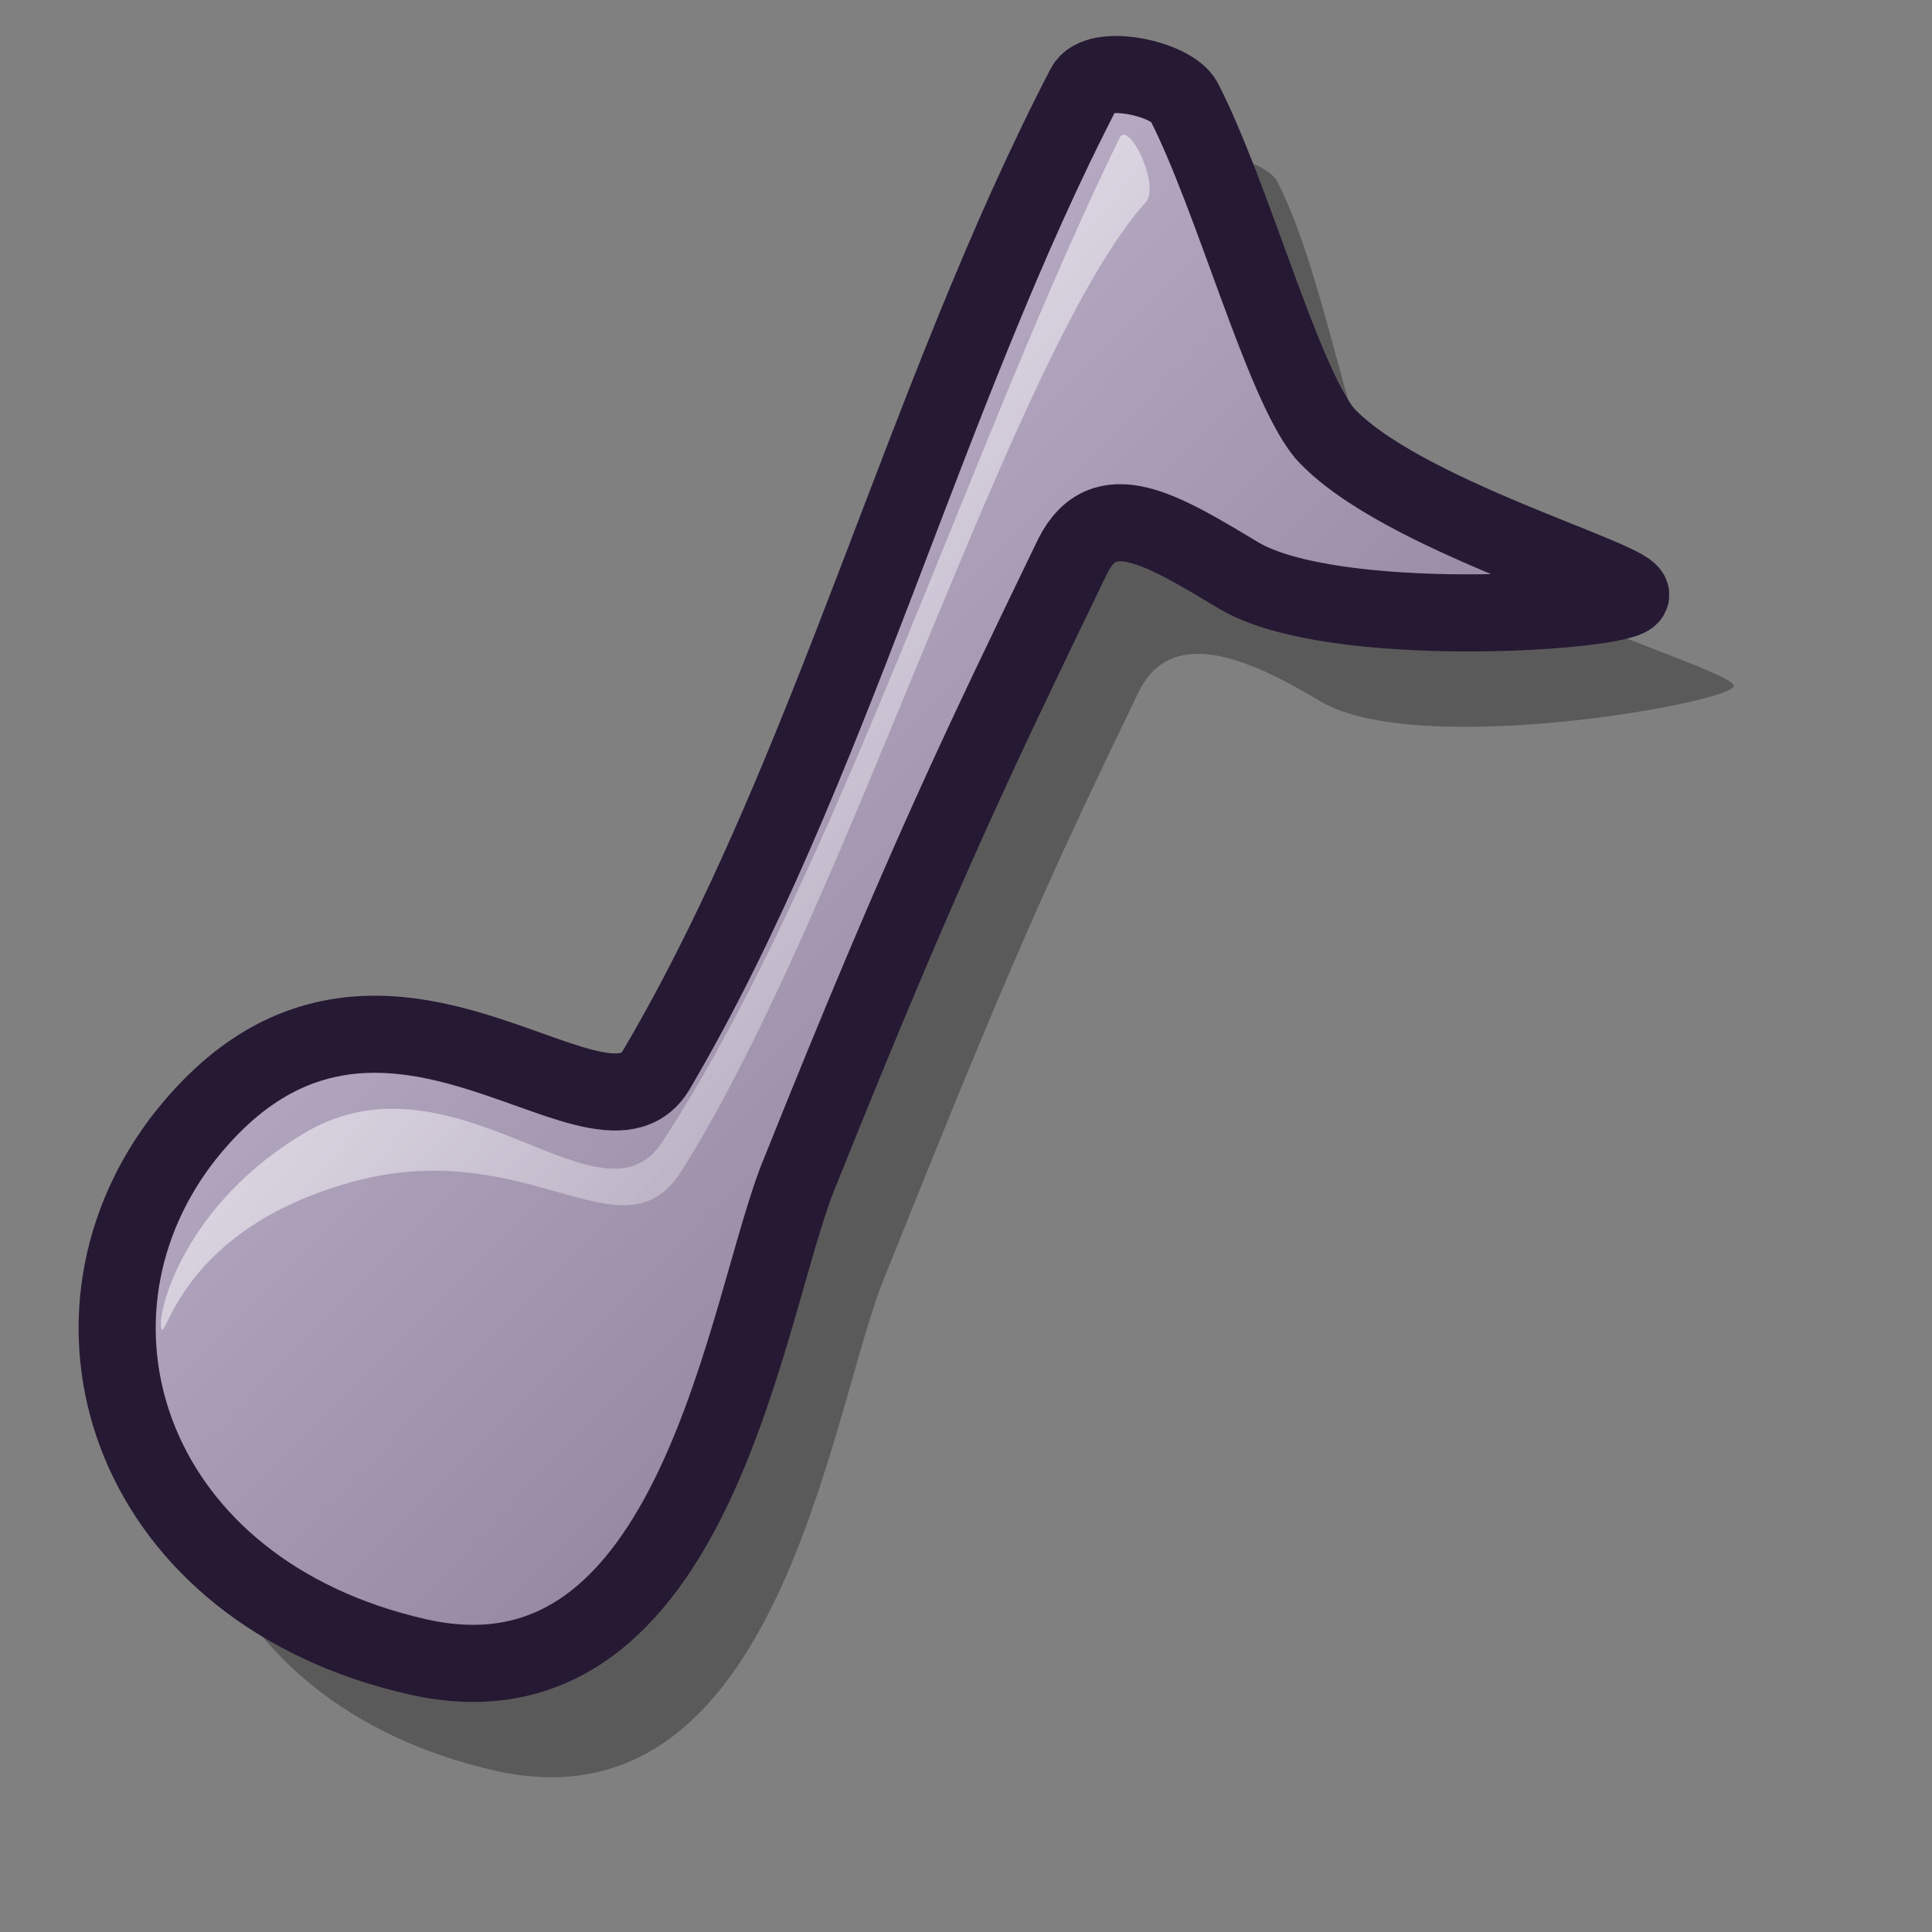 <?xml version="1.0" encoding="UTF-8" standalone="no"?>
<!DOCTYPE svg PUBLIC "-//W3C//DTD SVG 20010904//EN"
"http://www.w3.org/TR/2001/REC-SVG-20010904/DTD/svg10.dtd">
<!-- Created with Inkscape (http://www.inkscape.org/) -->
<svg
   id="svg1"
   sodipodi:version="0.32"
   inkscape:version="0.37"
   width="48pt"
   height="48pt"
   sodipodi:docbase="/home/tom"
   sodipodi:docname="knotify.svg"
   xmlns="http://www.w3.org/2000/svg"
   xmlns:inkscape="http://www.inkscape.org/namespaces/inkscape"
   xmlns:sodipodi="http://sodipodi.sourceforge.net/DTD/sodipodi-0.dtd"
   xmlns:xlink="http://www.w3.org/1999/xlink">
  <rect width="100%" height="100%" fill="#808080" stroke="none"/>
  <defs
     id="defs3">
    <linearGradient
       id="linearGradient584">
      <stop
         style="stop-color:#ffffff;stop-opacity:1;"
         offset="0"
         id="stop585" />
      <stop
         style="stop-color:#ffffff;stop-opacity:0;"
         offset="1"
         id="stop586" />
    </linearGradient>
    <linearGradient
       id="linearGradient578">
      <stop
         style="stop-color:#d9cce6;stop-opacity:1;"
         offset="0"
         id="stop579" />
      <stop
         style="stop-color:#73667f;stop-opacity:1;"
         offset="1"
         id="stop580" />
    </linearGradient>
    <linearGradient
       xlink:href="#linearGradient578"
       id="linearGradient581"
       x1="-0"
       y1="-0"
       x2="0.964"
       y2="0.984" />
    <linearGradient
       xlink:href="#linearGradient584"
       id="linearGradient583"
       x1="0"
       y1="-0"
       x2="0.987"
       y2="1" />
    <linearGradient
       xlink:href="#linearGradient584"
       id="linearGradient860"
       x1="0.011"
       y1="0.056"
       x2="0.996"
       y2="0.944" />
    <linearGradient
       xlink:href="#linearGradient584"
       id="linearGradient861"
       x1="0.018"
       y1="0.008"
       x2="0.989"
       y2="1" />
    <linearGradient
       xlink:href="#linearGradient584"
       id="linearGradient862"
       x1="-0.287"
       y1="-0.219"
       x2="0.979"
       y2="1.039" />
    <radialGradient
       xlink:href="#linearGradient584"
       id="radialGradient595" />
    <linearGradient
       xlink:href="#linearGradient584"
       id="linearGradient612"
       x1="0"
       y1="0"
       x2="1.034"
       y2="1.023" />
    <linearGradient
       xlink:href="#linearGradient578"
       id="linearGradient613"
       x1="0"
       y1="0"
       x2="0.969"
       y2="1" />
  </defs>
  <sodipodi:namedview
     id="base"
     pagecolor="#ffffff"
     bordercolor="#666666"
     borderopacity="1.0"
     inkscape:pageopacity="0.0"
     inkscape:pageshadow="2"
     inkscape:zoom="5.64233871"
     inkscape:cx="25.7884720"
     inkscape:cy="24.7998202"
     inkscape:window-width="640"
     inkscape:window-height="535"
     inkscape:window-x="65"
     inkscape:window-y="68" />
  <path
     style="fill:#000000;fill-rule:evenodd;stroke:none;stroke-opacity:1;stroke-width:1.875;stroke-linejoin:miter;stroke-linecap:butt;fill-opacity:1;stroke-dasharray:none;opacity:0.3;"
     d="M 38.962 5.525 C 33.523 15.984 30.382 28.748 24.46 38.799 C 22.484 42.098 14.801 32.797 8.365 41.234 C 3.739 47.416 6.689 56.443 16.378 58.65 C 25.862 60.811 27.477 46.686 29.321 42.26 C 33.545 31.715 34.708 29.165 37.737 22.884 C 38.792 20.816 41.133 21.664 43.724 23.223 C 46.922 25.146 57.204 23.304 57.429 22.741 C 57.636 22.225 48.688 19.801 46.191 17.033 C 44.739 15.229 43.994 9.318 42.318 6.026 C 41.919 5.242 39.388 4.704 38.962 5.525 z "
     id="path646"
     sodipodi:nodetypes="cssssssssss" />
  <path
     style="font-size:12;fill:url(#linearGradient581);fill-rule:evenodd;stroke:#261933;stroke-width:2.554;"
     d="M 35.935 2.87 C 30.61 13.111 27.535 25.607 21.737 35.448 C 19.802 38.678 12.281 29.572 5.979 37.832 C 1.45 43.884 4.338 52.723 13.825 54.883 C 23.11 56.999 24.691 43.17 26.497 38.837 C 30.632 28.512 32.578 24.552 35.545 18.402 C 36.578 16.377 38.479 17.529 41.016 19.054 C 44.146 20.937 53.796 20.277 54.016 19.726 C 54.219 19.221 46.316 17.052 43.87 14.342 C 42.449 12.576 40.862 6.584 39.221 3.361 C 38.831 2.594 36.353 2.067 35.935 2.87 z "
     id="path644"
     sodipodi:nodetypes="cssssssssss" />
  <path
     style="fill:url(#linearGradient583);fill-rule:evenodd;stroke:none;stroke-opacity:1;stroke-width:1pt;stroke-linejoin:miter;stroke-linecap:butt;fill-opacity:1;"
     d="M 5.348 44.018 C 5.176 43.578 6.044 39.86 10.24 37.442 C 15.199 34.706 19.959 40.952 21.955 37.803 C 27.632 29.119 32.142 14.695 37.085 4.573 C 37.387 3.954 38.44 6.138 37.963 6.688 C 33.598 11.521 28.039 30.162 22.563 38.811 C 20.545 41.953 17.276 37.222 10.996 39.356 C 5.99 40.99 5.499 44.406 5.348 44.018 z "
     id="path645"
     sodipodi:nodetypes="csssssss" />
</svg>
